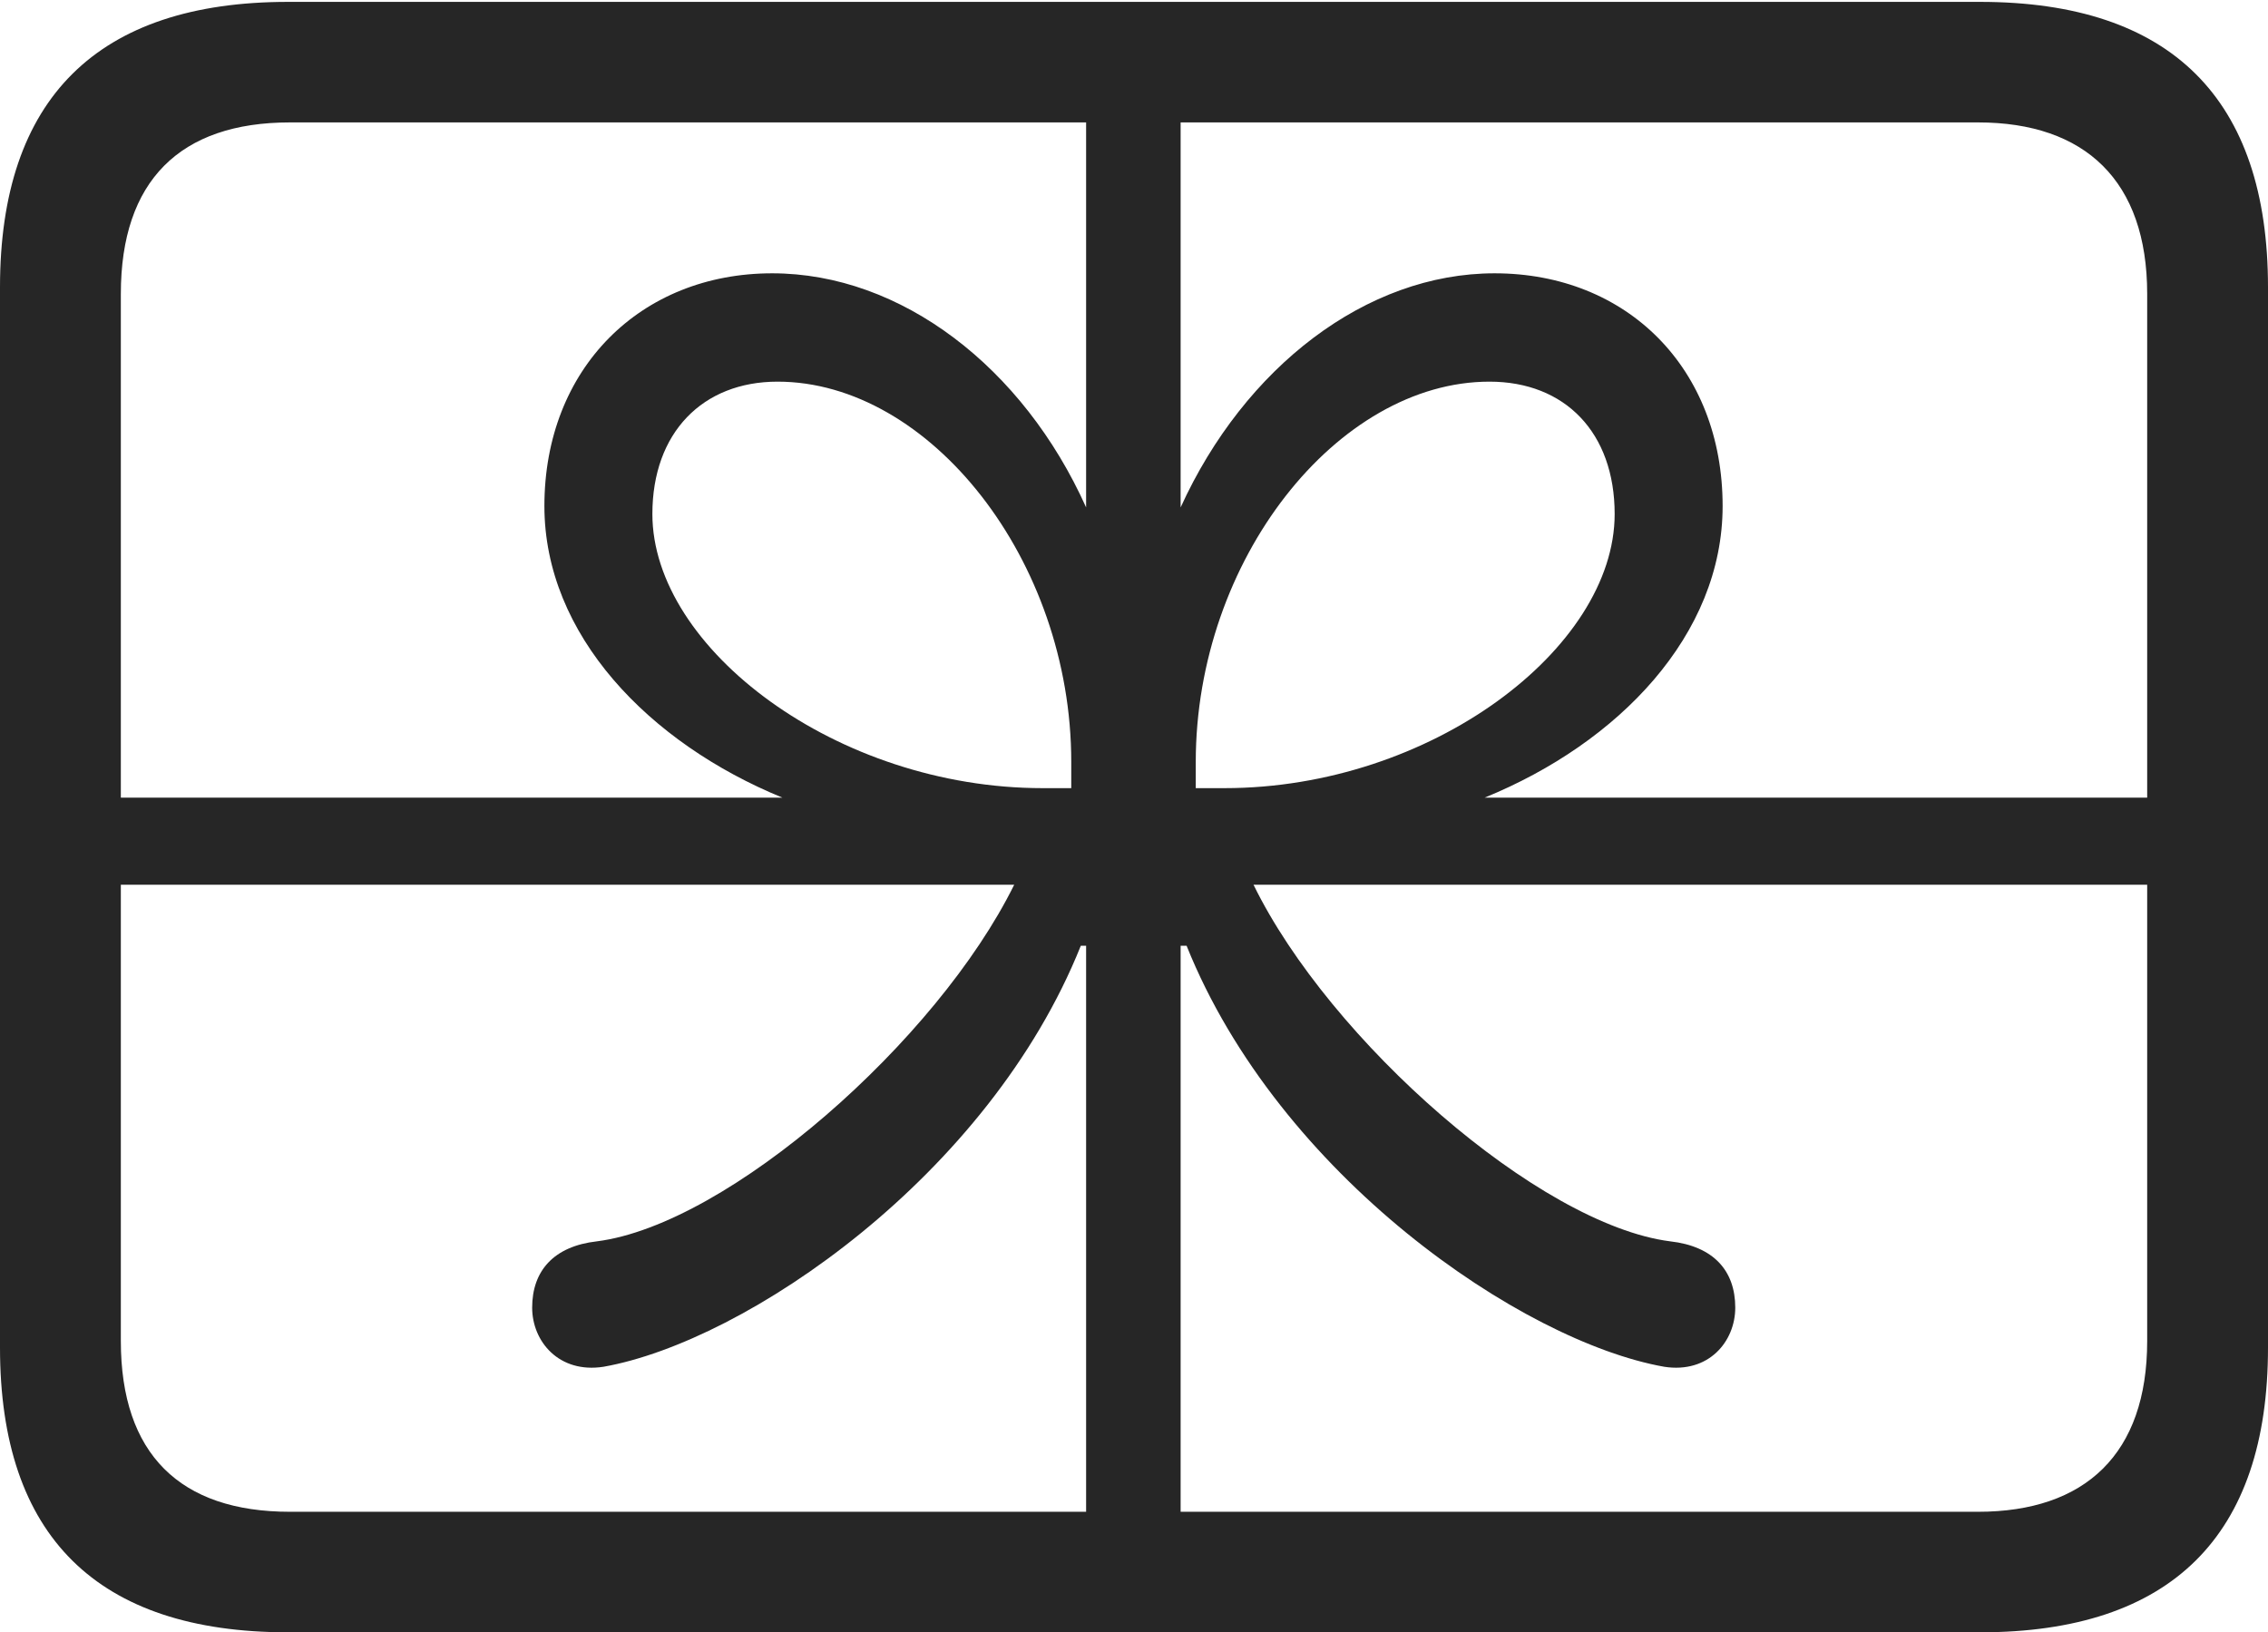 <?xml version="1.0" encoding="UTF-8"?>
<!--Generator: Apple Native CoreSVG 232.5-->
<!DOCTYPE svg
PUBLIC "-//W3C//DTD SVG 1.1//EN"
       "http://www.w3.org/Graphics/SVG/1.1/DTD/svg11.dtd">
<svg version="1.1" xmlns="http://www.w3.org/2000/svg" xmlns:xlink="http://www.w3.org/1999/xlink" width="113.459" height="81.661">
 <g>
  <rect height="81.661" opacity="0" width="113.459" x="0" y="0"/>
  <path d="M2.04 39.904L2.04 44.261L50.736 44.261C46.887 52.065 36.437 61.262 29.862 62.101C27.705 62.345 26.622 63.574 26.622 65.418C26.622 67.113 27.967 68.721 30.19 68.376C37.316 67.113 49.468 58.812 54.068 47.315L54.334 47.315L54.334 80.95L59.062 80.95L59.062 47.315L59.361 47.315C63.977 58.812 76.128 67.113 83.254 68.376C85.477 68.721 86.808 67.113 86.808 65.418C86.808 63.574 85.725 62.345 83.549 62.101C76.992 61.262 66.524 52.065 62.708 44.261L111.128 44.261L111.128 39.904L74.27 39.904C80.986 37.166 86.176 31.755 86.176 25.315C86.176 18.428 81.391 13.673 74.768 13.673C68.347 13.673 62.254 18.378 59.062 25.385L59.062 0.637L54.334 0.637L54.334 25.385C51.19 18.378 45.083 13.673 38.627 13.673C32.054 13.673 27.234 18.428 27.234 25.315C27.234 31.755 32.458 37.166 39.14 39.904ZM52.157 39.429C41.872 39.429 32.636 32.443 32.636 25.716C32.636 21.642 35.154 19.093 38.897 19.093C46.502 19.093 53.591 28.012 53.591 38.122L53.591 39.429ZM61.254 39.429L59.819 39.429L59.819 38.122C59.819 28.012 66.909 19.093 74.514 19.093C78.29 19.093 80.775 21.642 80.775 25.716C80.775 32.443 71.573 39.429 61.254 39.429ZM14.409 81.661L99.051 81.661C108.624 81.661 113.459 76.829 113.459 67.421L113.459 14.368C113.459 4.96 108.624 0.094 99.051 0.094L14.409 0.094C4.87 0.094 0 4.93 0 14.368L0 67.421C0 76.859 4.87 81.661 14.409 81.661ZM14.506 75.631C9.003 75.631 6.045 72.741 6.045 67.087L6.045 14.702C6.045 9.048 9.003 6.124 14.506 6.124L98.953 6.124C104.313 6.124 107.415 9.048 107.415 14.702L107.415 67.087C107.415 72.741 104.313 75.631 98.953 75.631Z" fill="#000000" fill-opacity="0.85"/>
 </g>
</svg>
